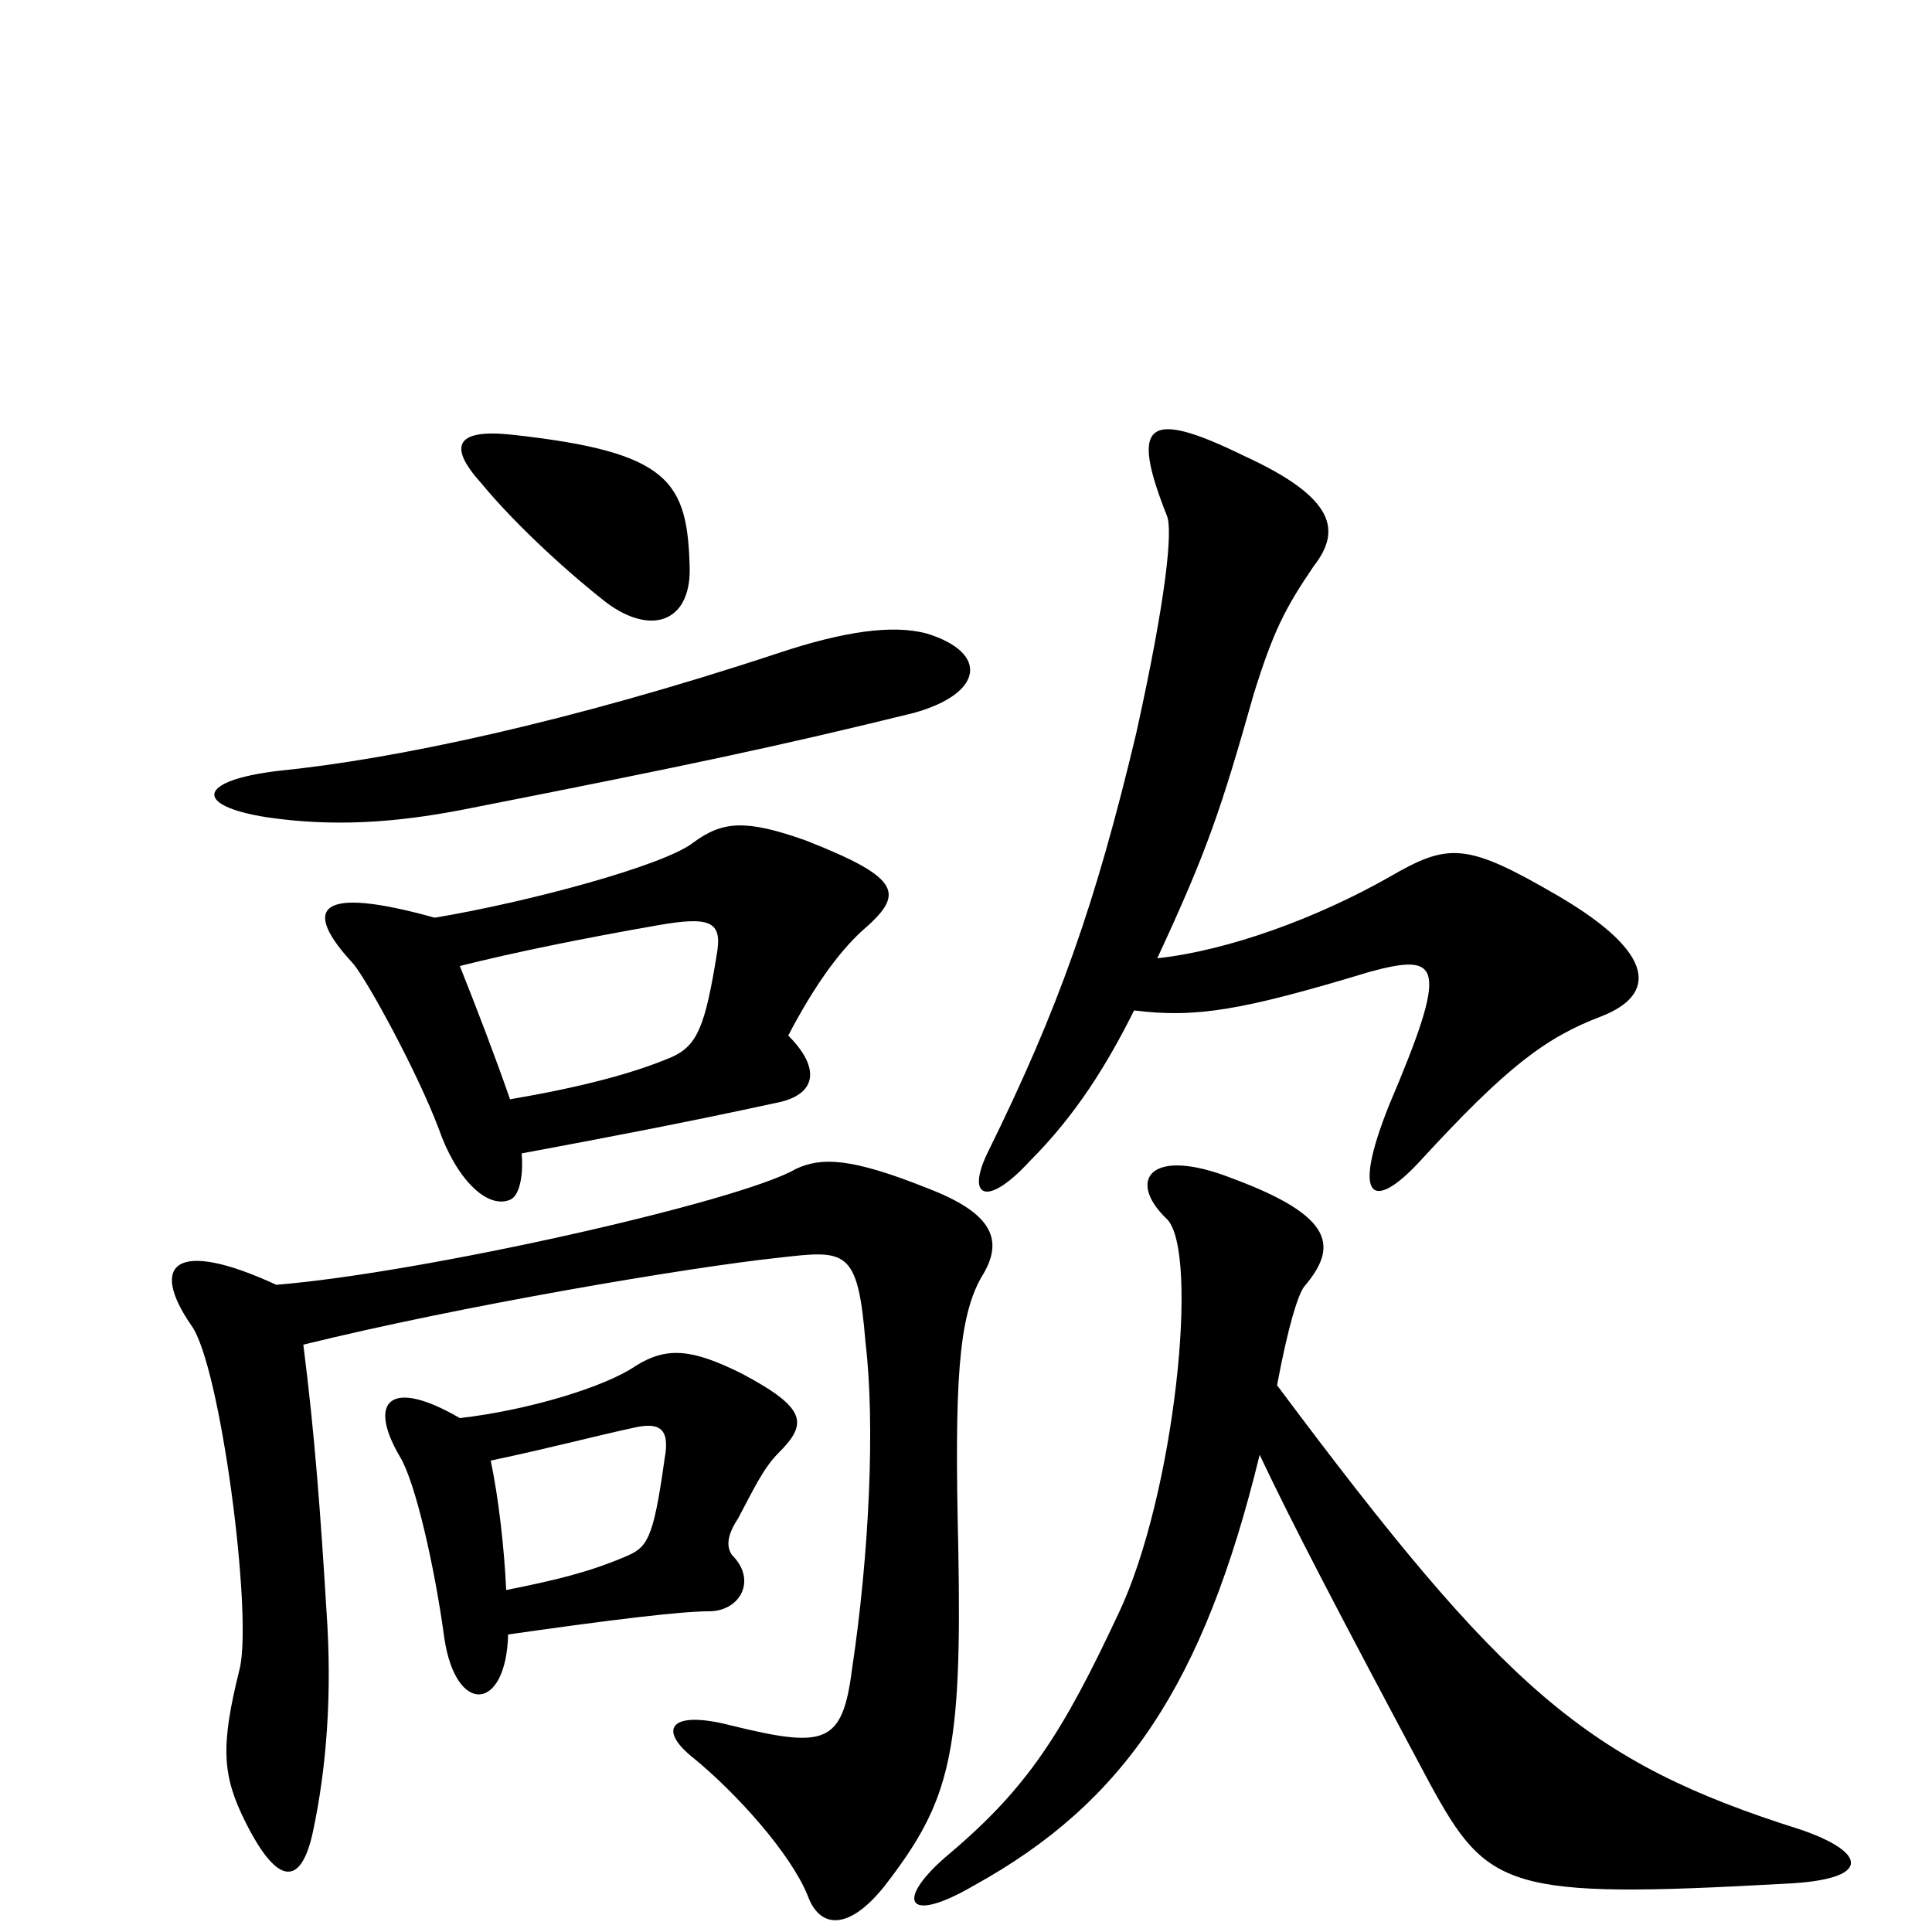 <svg xmlns="http://www.w3.org/2000/svg" viewBox="0 -1000 1000 1000">
	<path fill="#000000" d="M480 -672C462 -677 436 -673 403 -662C294 -626 204 -607 144 -601C102 -596 100 -583 138 -577C172 -572 204 -574 240 -581C357 -604 404 -614 473 -631C509 -641 512 -662 480 -672ZM357 -705C356 -751 347 -766 265 -775C237 -778 231 -770 249 -750C268 -727 296 -702 314 -688C337 -671 357 -678 357 -705ZM263 -154C319 -162 353 -166 367 -166C383 -166 392 -182 379 -195C376 -199 376 -205 382 -214C390 -229 395 -240 403 -248C418 -263 418 -271 384 -289C358 -302 345 -303 329 -293C313 -282 273 -270 238 -266C202 -287 190 -275 207 -246C215 -233 225 -189 230 -152C236 -112 262 -114 263 -154ZM254 -244C287 -251 305 -256 328 -261C341 -264 347 -261 344 -245C338 -202 335 -199 323 -194C304 -186 287 -182 262 -177C261 -199 258 -225 254 -244ZM157 -304C238 -324 356 -344 403 -349C438 -353 444 -354 448 -305C453 -263 450 -196 441 -136C436 -97 427 -95 378 -107C347 -115 340 -105 359 -90C381 -72 409 -41 418 -19C424 -2 439 0 458 -24C492 -68 498 -92 496 -199C494 -284 496 -318 508 -339C520 -358 514 -372 480 -385C440 -401 425 -401 412 -395C383 -378 218 -341 143 -335C91 -359 77 -346 99 -314C114 -294 131 -164 124 -136C114 -96 115 -81 127 -57C144 -23 156 -24 162 -52C169 -85 172 -123 169 -166C166 -215 163 -257 157 -304ZM270 -403C313 -411 355 -419 401 -429C423 -433 425 -447 408 -464C421 -489 434 -507 446 -518C468 -537 468 -545 417 -565C386 -576 374 -575 359 -564C344 -552 273 -533 225 -525C164 -542 156 -530 183 -501C191 -491 216 -445 227 -416C236 -390 252 -374 264 -379C269 -381 271 -392 270 -403ZM238 -500C266 -507 300 -514 340 -521C368 -526 374 -523 371 -506C365 -469 361 -459 348 -453C327 -444 299 -437 264 -431C256 -454 246 -480 238 -500ZM652 -247C668 -213 693 -165 740 -77C770 -22 780 -17 924 -25C969 -27 967 -41 932 -53C821 -88 779 -125 661 -283C667 -315 672 -330 675 -334C692 -354 692 -370 638 -390C595 -407 583 -389 604 -369C621 -352 608 -226 579 -165C550 -103 532 -75 492 -41C463 -17 468 -3 504 -24C582 -67 623 -128 652 -247ZM587 -477C619 -473 643 -477 709 -497C746 -507 750 -501 719 -428C699 -378 711 -373 735 -399C780 -448 800 -463 829 -474C857 -485 858 -506 807 -536C759 -564 750 -564 719 -546C682 -525 636 -508 599 -504C625 -560 632 -581 649 -641C659 -673 665 -685 680 -707C694 -725 692 -742 644 -764C593 -789 585 -781 604 -733C607 -726 604 -692 588 -620C567 -532 548 -478 511 -403C500 -380 511 -375 533 -399C557 -423 573 -449 587 -477Z"/>
</svg>